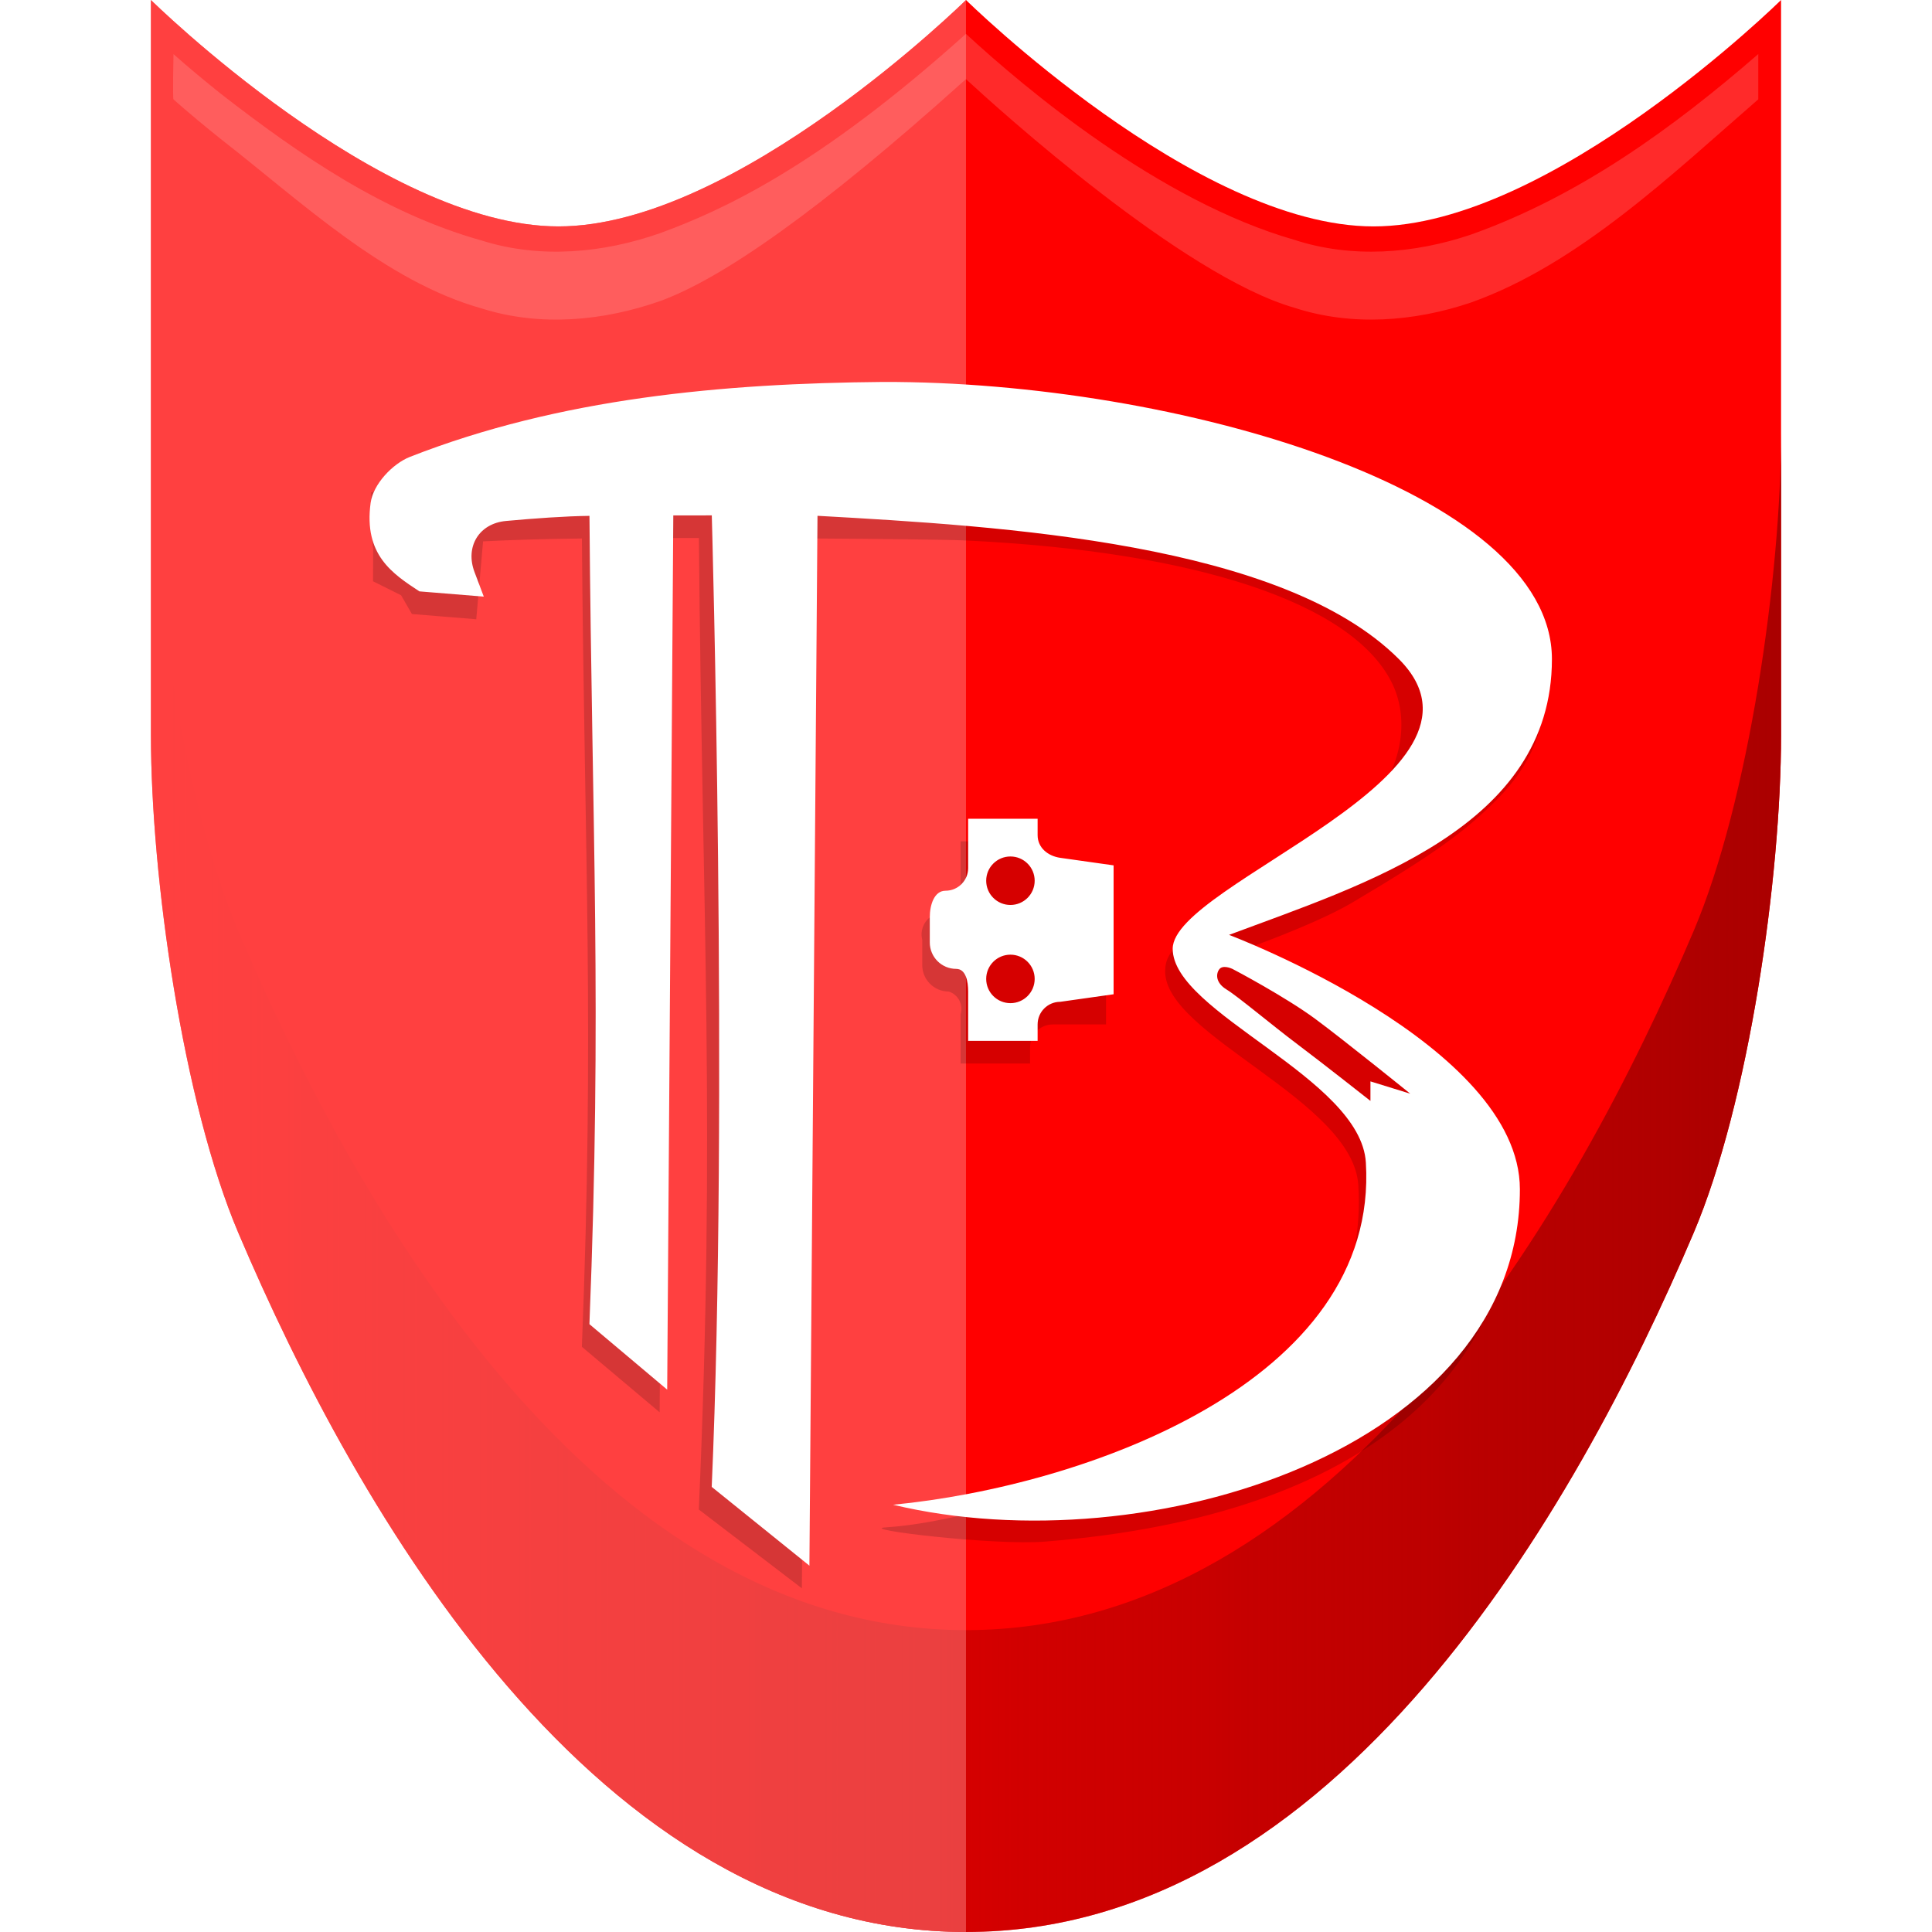 <?xml version="1.0" encoding="UTF-8" standalone="no"?>
<!-- Created with Inkscape (http://www.inkscape.org/) -->

<svg
   width="512"
   height="512"
   viewBox="0 0 135.467 135.467"
   version="1.1"
   id="svg5"
   inkscape:version="1.4 (e7c3feb100, 2024-10-09)"
   sodipodi:docname="barony.svg"
   xml:space="preserve"
   xmlns:inkscape="http://www.inkscape.org/namespaces/inkscape"
   xmlns:sodipodi="http://sodipodi.sourceforge.net/DTD/sodipodi-0.dtd"
   xmlns:xlink="http://www.w3.org/1999/xlink"
   xmlns="http://www.w3.org/2000/svg"
   xmlns:svg="http://www.w3.org/2000/svg"><sodipodi:namedview
     id="namedview7"
     pagecolor="#242424"
     bordercolor="#666666"
     borderopacity="1"
     inkscape:showpageshadow="0"
     inkscape:pageopacity="0"
     inkscape:pagecheckerboard="1"
     inkscape:deskcolor="#000000"
     inkscape:document-units="px"
     showgrid="false"
     inkscape:zoom="1.4142136"
     inkscape:cx="340.11836"
     inkscape:cy="100.05561"
     inkscape:window-width="3233"
     inkscape:window-height="1080"
     inkscape:window-x="1887"
     inkscape:window-y="0"
     inkscape:window-maximized="0"
     inkscape:current-layer="layer1" /><defs
     id="defs2"><inkscape:path-effect
       effect="fillet_chamfer"
       id="path-effect8"
       is_visible="true"
       lpeversion="1"
       nodesatellites_param="F,0,0,1,0,0,0,1 @ F,0,0,1,0,2.381,0,1 @ F,0,0,1,0,0,0,1 @ F,0,0,1,0,0,0,1 @ F,0,1,1,0,3.44,0,1 @ F,0,0,1,0,0,0,1 @ F,0,0,1,0,0,0,1 @ F,0,0,1,0,0,0,1 @ F,0,0,1,0,0,0,1 @ F,0,0,1,0,0,0,1 @ F,0,0,1,0,0,0,1 @ F,0,0,1,0,0,0,1 @ F,0,0,1,0,0,0,1 @ F,0,0,1,0,0,0,1 @ F,0,0,1,0,0,0,1 @ F,0,0,1,0,0,0,1 @ F,0,0,1,0,0,0,1 @ F,0,0,1,0,0,0,1 @ F,0,0,1,0,0,0,1 @ F,0,0,1,0,0,0,1 | F,0,0,1,0,0,0,1 @ F,0,0,1,0,0,0,1 @ F,0,0,1,0,0,0,1 @ F,0,0,1,0,0,0,1 @ F,0,0,1,0,0,0,1 @ F,0,0,1,0,0,0,1 @ F,0,0,1,0,0,0,1 @ F,0,0,1,0,0,0,1 @ F,0,0,1,0,0,0,1 @ F,0,0,1,0,0,0,1 @ F,0,0,1,0,0,0,1 @ F,0,0,1,0,0,0,1 @ F,0,0,1,0,0,0,1 @ F,0,0,1,0,0,0,1 @ F,0,0,1,0,0,0,1 @ F,0,0,1,0,0,0,1 | F,0,0,1,0,0,0,1 @ F,0,0,1,0,0,0,1 @ F,0,0,1,0,0,0,1 @ F,0,0,1,0,0,0,1 | F,0,0,1,0,0,0,1 @ F,0,0,1,0,0,0,1 @ F,0,0,1,0,0,0,1 @ F,0,0,1,0,0,0,1 | F,0,0,1,0,0,0,1 @ F,0,0,1,0,0,0,1 @ F,0,0,1,0,0,0,1 @ F,0,0,1,0,0,0,1 @ F,0,0,1,0,0,0,1 @ F,0,0,1,0,0,0,1 @ F,0,0,1,0,0,0,1 @ F,0,0,1,0,0,0,1 @ F,0,0,1,0,0,0,1"
       radius="13"
       unit="px"
       method="auto"
       mode="F"
       chamfer_steps="1"
       flexible="false"
       use_knot_distance="true"
       apply_no_radius="true"
       apply_with_radius="true"
       only_selected="true"
       hide_knots="false" /><inkscape:path-effect
       effect="fillet_chamfer"
       id="path-effect7"
       is_visible="true"
       lpeversion="1"
       nodesatellites_param="F,0,0,1,0,0,0,1 @ F,0,0,1,0,0,0,1 @ F,0,0,1,0,0,0,1 @ F,0,0,1,0,0,0,1 @ F,0,0,1,0,0,0,1 @ F,0,0,1,0,0,0,1"
       radius="0"
       unit="px"
       method="auto"
       mode="F"
       chamfer_steps="1"
       flexible="false"
       use_knot_distance="true"
       apply_no_radius="true"
       apply_with_radius="true"
       only_selected="true"
       hide_knots="false" /><linearGradient
       id="linearGradient6"
       inkscape:collect="always"><stop
         style="stop-color:#aa0000;stop-opacity:0;"
         offset="0"
         id="stop7" /><stop
         style="stop-color:#aa0000;stop-opacity:1;"
         offset="1"
         id="stop6" /></linearGradient><inkscape:path-effect
       effect="fillet_chamfer"
       id="path-effect14"
       is_visible="true"
       lpeversion="1"
       nodesatellites_param="F,0,0,1,0,0,0,1 @ F,0,0,1,0,1.587,0,1 @ F,0,1,1,0,1.852,0,1 @ F,0,1,1,0,1.852,0,1 @ F,0,0,1,0,1.587,0,1 @ F,0,0,1,0,0,0,1 @ F,0,0,1,0,0,0,1 @ F,0,0,1,0,1.587,0,1 @ F,0,0,1,0,0,0,1 @ F,0,0,1,0,0,0,1 @ F,0,0,1,0,0,0,1 @ F,0,0,1,0,0,0,1 @ F,0,0,1,0,0,0,1 @ F,0,0,1,0,0,0,1 @ F,0,0,1,0,1.587,0,1 @ F,0,0,1,0,0,0,1"
       radius="7"
       unit="px"
       method="auto"
       mode="F"
       chamfer_steps="1"
       flexible="false"
       use_knot_distance="true"
       apply_no_radius="true"
       apply_with_radius="true"
       only_selected="true"
       hide_knots="false" /><inkscape:path-effect
       effect="fillet_chamfer"
       id="path-effect5"
       is_visible="true"
       lpeversion="1"
       nodesatellites_param="F,0,0,1,0,0,0,1 @ F,0,0,1,0,0,0,1 @ F,0,0,1,0,0,0,1 @ F,0,0,1,0,0,0,1 @ F,0,0,1,0,0,0,1 @ F,0,1,1,0,5.292,0,1 @ F,0,0,1,0,0,0,1 @ F,0,1,1,0,5.292,0,1"
       radius="28"
       unit="px"
       method="auto"
       mode="F"
       chamfer_steps="1"
       flexible="false"
       use_knot_distance="true"
       apply_no_radius="true"
       apply_with_radius="true"
       only_selected="true"
       hide_knots="false" /><inkscape:path-effect
       effect="fillet_chamfer"
       id="path-effect1"
       is_visible="true"
       lpeversion="1"
       nodesatellites_param="F,0,0,1,0,0,0,1 @ F,0,0,1,0,0,0,1 @ F,0,0,1,0,0,0,1 @ F,0,0,1,0,0,0,1 @ F,0,0,1,0,0,0,1 @ F,0,1,1,0,17.992,0,1 @ F,0,0,1,0,0,0,1 @ F,0,1,1,0,17.992,0,1"
       radius="68"
       unit="px"
       method="auto"
       mode="F"
       chamfer_steps="1"
       flexible="false"
       use_knot_distance="true"
       apply_no_radius="true"
       apply_with_radius="true"
       only_selected="true"
       hide_knots="false" /><filter
       inkscape:collect="always"
       style="color-interpolation-filters:sRGB"
       id="filter14"
       x="-0.069"
       y="-0.069"
       width="1.139"
       height="1.138"><feGaussianBlur
         inkscape:collect="always"
         stdDeviation="2.38"
         id="feGaussianBlur14" /></filter><linearGradient
       inkscape:collect="always"
       xlink:href="#linearGradient6"
       id="linearGradient7"
       x1="10.583"
       y1="82.926"
       x2="124.883"
       y2="82.926"
       gradientUnits="userSpaceOnUse" /></defs><g
     inkscape:label="Layer 1"
     inkscape:groupmode="layer"
     id="layer1"><path
       id="rect1"
       style="display:inline;opacity:1;fill:#ff0000;stroke-width:10.213;stroke-linecap:round;stroke-linejoin:round;stroke-miterlimit:1;paint-order:markers stroke fill"
       d="m 10.583,0 c 0,0 16.107,15.875 28.575,15.875 C 51.626,15.875 67.733,0 67.733,0 c 0,0 16.107,15.875 28.575,15.875 C 108.776,15.875 124.883,0 124.883,0 v 51.553 c 0,9.937 -2.247,25.756 -6.13,34.896 -8.299,19.532 -25.116,49.017 -51.02,49.017 -25.904,0 -42.721,-29.485 -51.02,-49.017 C 12.83,77.309 10.583,61.49 10.583,51.553 Z"
       sodipodi:nodetypes="czczcczccsc" /><path
       id="path5"
       style="display:inline;opacity:1;fill:url(#linearGradient7);stroke-width:10.213;stroke-linecap:round;stroke-linejoin:round;stroke-miterlimit:1;paint-order:markers stroke fill"
       d="m 10.583,30.386 v 21.167 c 0,9.937 2.247,25.756 6.13,34.897 8.299,19.532 25.116,49.017 51.02,49.017 25.903,0 42.721,-29.485 51.02,-49.017 3.884,-9.14 6.13,-24.96 6.13,-34.897 V 30.386 c 0,9.937 -2.247,25.756 -6.13,34.897 -8.299,19.532 -25.116,49.017 -51.02,49.017 -25.904,0 -42.721,-29.485 -51.02,-49.017 -3.884,-9.14 -6.13,-24.96 -6.13,-34.897 z" /><path
       id="path3"
       style="display:inline;opacity:0.5;fill:#ff8080;fill-opacity:1;stroke-width:10.213;stroke-linecap:round;stroke-linejoin:round;stroke-miterlimit:1;paint-order:markers stroke fill"
       d="m 10.583,0 v 51.553 c 0,9.937 2.246,25.756 6.13,34.896 8.299,19.532 25.117,49.017 51.02,49.017 V 0 c 0,0 -16.107,15.875 -28.575,15.875 C 26.691,15.875 10.583,0 10.583,0 Z"
       sodipodi:nodetypes="cssccsc"
       inkscape:path-effect="#path-effect7"
       inkscape:original-d="m 10.583333,0 v 51.553442 c 0,9.936523 2.24634,25.755805 6.12986,34.896061 8.29865,19.531727 25.11662,49.017157 51.02014,49.017157 V 0 c 0,0 -16.10741,15.875 -28.575,15.875 C 26.690753,15.875 10.583333,0 10.583333,0 Z" /><path
       id="path14"
       style="display:inline;opacity:0.4;mix-blend-mode:normal;fill:#000000;stroke-width:0.265;stroke-linecap:round;stroke-linejoin:round;stroke-miterlimit:1;paint-order:markers stroke fill;filter:url(#filter14)"
       d="m 61.392,28.368 c -13.707,0.037 -26,2.044 -33.96,5.545 l -1.413,0.622 0.045,1.928 c 0.025,1.06 0.07,1.953 0.101,1.984 l -0.008,2.311 1.966,0.978 0.759,1.317 4.512,0.367 0.478,-5.462 c 2.019,-0.1 4.142,-0.169 6.931,-0.2 0.176,22.231 0.885,34.363 -0.003,56.676 l 5.453,4.592 0.428,-61.3 c 0.752,-8.2e-4 1.483,-0.003 2.325,-0.002 0.234,26.706 1.171,41.299 -0.005,68.12 l 7.224,5.524 0.567,-73.614 c 5.06,0.031 9.615,0.08 10.914,0.142 16.178,0.77 27.027,4.37 29.851,9.905 1.284,2.518 0.786,5.776 -1.28,8.372 -1.259,1.583 -2.914,2.875 -6.682,5.221 -6.817,4.244 -7.894,5.16 -7.897,6.715 -0.007,4.505 13.178,9.04 13.544,14.989 0.385,6.256 -2.253,11.097 -7.548,14.516 -4.503,3.69 -17.862,8.988 -25.601,9.483 -1.999,0.128 7.588,1.282 11.157,0.998 23.591,-1.875 32.154,-12.65 32.791,-23.116 0.53,-8.7 -20.394,-17.839 -20.394,-17.839 0,0 6.208,-2.096 9.165,-3.85 5.725,-3.395 7.87,-4.944 10.145,-7.225 2.437,-2.445 3.512,-5.112 3.33,-8.263 -0.057,-0.992 -0.151,-1.324 -0.671,-2.373 -1.106,-2.233 -3.819,-4.685 -7.551,-6.827 C 95.559,36.015 78.367,28.322 61.392,28.368 Z m 5.963,30.627 v 3.461 c 0,0.877 -0.711,1.587 -1.587,1.587 -0.816,0.207 -1.309,1.036 -1.102,1.852 v 1.775 c 0,1.023 0.829,1.852 1.852,1.852 0.67,0.207 1.044,0.918 0.837,1.587 v 3.461 h 4.871 v -1.152 c 0,-0.877 0.711,-1.587 1.587,-1.587 h 3.74 V 69.523 H 77.655 V 64.044 H 77.553 V 61.735 h -3.74 c -0.877,0 -1.587,-0.711 -1.587,-1.587 v -1.152 z"
       sodipodi:nodetypes="ccccccccccccccccccsssssscssscsssssccsccsccccssccccccsscc" /><path
       id="rect10"
       style="display:inline;opacity:1;fill:#ffffff;stroke-width:0.265;stroke-linecap:round;stroke-linejoin:round;stroke-miterlimit:1;paint-order:markers stroke fill"
       d="m 61.921,26.781 c -11.225,0.097 -22.668,1.134 -33.174,5.253 -1.224,0.48 -2.583,1.923 -2.76,3.225 -0.493,3.641 1.527,4.965 3.423,6.207 l 4.512,0.367 -0.65,-1.722 c -0.671,-1.777 0.314,-3.408 2.206,-3.582 1.972,-0.181 4.192,-0.34 5.854,-0.358 0.176,22.231 0.885,34.363 -0.003,56.676 l 5.453,4.592 0.428,-61.3 2.699,-0.002 c 0,0 1.171,41.299 -0.005,68.12 l 6.85,5.524 0.567,-73.614 c 12.944,0.724 32.6,1.882 40.764,10.046 8.105,8.105 -15.851,15.704 -15.858,20.308 -0.007,4.505 13.178,9.04 13.544,14.989 0.947,15.389 -19.733,22.703 -33.149,23.999 17.862,4.271 43.949,-3.907 43.949,-22.118 0,-10.17 -20.394,-17.839 -20.394,-17.839 9.415,-3.526 22.64,-7.539 22.64,-19.337 0,-11.798 -26.384,-19.489 -46.896,-19.433 z m 5.963,30.627 v 3.461 c 0,0.877 -0.711,1.587 -1.587,1.587 -0.792,0 -1.102,0.997 -1.102,1.852 v 1.775 c 0,1.023 0.829,1.852 1.852,1.852 0.686,0 0.837,0.901 0.837,1.587 v 3.461 h 4.871 v -1.152 c 0,-0.877 0.711,-1.587 1.587,-1.587 l 3.74,-0.529 v -9.038 l -3.74,-0.529 c -0.868,-0.123 -1.587,-0.711 -1.587,-1.587 v -1.152 z m 2.965,2.646 c 0.939,8e-6 1.7,0.761 1.7,1.7 -8e-6,0.939 -0.761,1.7 -1.7,1.7 -0.939,2.77e-4 -1.7,-0.761 -1.7,-1.7 8e-6,-0.939 0.761,-1.7 1.7,-1.7 z m 0,6.885 c 0.939,8e-6 1.7,0.761 1.7,1.7 -8e-6,0.939 -0.761,1.7 -1.7,1.7 -0.939,2.77e-4 -1.7,-0.761 -1.7,-1.7 8e-6,-0.939 0.761,-1.7 1.7,-1.7 z m 15.563,0.997 c 0.124,0.057 3.747,1.983 5.794,3.494 2.047,1.512 6.677,5.257 6.677,5.257 l -2.791,-0.863 v 1.369 c 0,0 -3.349,-2.642 -5.12,-3.973 -1.771,-1.331 -4.194,-3.37 -4.964,-3.835 -0.77,-0.465 -0.762,-1.085 -0.52,-1.415 0.237,-0.324 0.799,-0.091 0.923,-0.035 z"
       sodipodi:nodetypes="cccccccccccccscscsczccsccsccccssccsscccscsccscsczscccszszz"
       inkscape:path-effect="#path-effect8"
       inkscape:original-d="m 61.921284,26.780794 c -12.01276,0.104284 -24.276362,1.283848 -35.373034,6.166549 -1.817276,5.451817 0.609665,7.042894 2.862328,8.517826 l 4.511869,0.367419 -1.864614,-4.940369 c 2.117898,-0.264583 6.484315,-0.690917 9.273981,-0.721817 0.176286,22.231077 0.884594,34.362954 -0.0031,56.676126 l 5.453414,4.591968 0.428397,-61.300134 2.6991,-0.0021 c 0,0 1.170603,41.29916 -0.0047,68.119878 l 6.849672,5.52369 0.567407,-73.613596 c 12.943663,0.724222 32.599669,1.881649 40.764436,10.046416 8.10478,8.104776 -15.851413,15.703858 -15.858463,20.30832 -0.007,4.504685 13.177928,9.039947 13.543876,14.988749 0.946668,15.38884 -19.732526,22.702621 -33.148881,23.999051 17.861966,4.27106 43.948738,-3.9074 43.948738,-22.118028 0,-10.17017 -20.394104,-17.839221 -20.394104,-17.839221 9.4152,-3.525627 22.639964,-7.539053 22.639964,-19.337321 0,-11.798268 -26.38388,-19.488975 -46.896286,-19.433406 z m 5.96346,30.627071 v 3.46077 c 0,0.876752 -0.710748,1.5875 -1.5875,1.5875 -0.792395,0 -1.101741,0.996839 -1.101741,1.852084 v 1.775085 c 0,1.022877 0.829206,1.852083 1.852083,1.852083 0.685747,0 0.837158,0.900946 0.837158,1.5875 v 3.460771 h 4.870504 v -1.152384 c 0,-0.876752 0.710748,-1.5875 1.5875,-1.5875 l 3.739823,-0.529167 v -9.038208 l -3.739823,-0.529167 c -0.868105,-0.122833 -1.5875,-0.710748 -1.5875,-1.5875 v -1.151867 z m 2.964677,2.645833 c 0.938681,8e-6 1.69963,0.760957 1.699638,1.699638 -8e-6,0.938681 -0.760957,1.69963 -1.699638,1.699638 -0.938882,2.77e-4 -1.700146,-0.760756 -1.700154,-1.699638 8e-6,-0.938882 0.761272,-1.699915 1.700154,-1.699638 z m 0,6.884851 c 0.938681,8e-6 1.69963,0.760957 1.699638,1.699638 -8e-6,0.938681 -0.760957,1.69963 -1.699638,1.699638 -0.938882,2.77e-4 -1.700146,-0.760756 -1.700154,-1.699638 8e-6,-0.938882 0.761272,-1.699915 1.700154,-1.699638 z m 15.563391,0.996838 c 0.124171,0.05671 3.746968,1.982857 5.794198,3.494456 2.04723,1.511599 6.677392,5.257463 6.677392,5.257463 l -2.790527,-0.863033 v 1.368945 c 0,0 -3.349127,-2.64203 -5.119966,-3.972646 -1.770839,-1.330617 -4.193819,-3.370206 -4.96384,-3.835242 -0.770022,-0.465037 -0.761624,-1.084916 -0.520198,-1.415321 0.236673,-0.3239 0.79877,-0.09133 0.922941,-0.03462 z" /><path
       id="path15"
       style="display:inline;opacity:0.2;mix-blend-mode:normal;fill:#ffd5d5;stroke-width:10.213;stroke-linecap:round;stroke-linejoin:round;stroke-miterlimit:1;paint-order:markers stroke fill"
       d="M 67.729,2.373 C 57.328,11.731 50.591,14.77 46.306,16.341 c -3.991,1.406 -8.431,1.82 -12.511,0.529 -6.833,-1.907 -12.782,-5.998 -18.32,-10.301 -1.122,-0.902 -2.233,-1.818 -3.31,-2.774 0,0 -0.066,3.137 0,3.175 1.077,0.956 2.188,1.872 3.31,2.774 5.538,4.303 11.487,9.982 18.32,11.889 4.08,1.291 8.52,0.876 12.511,-0.529 4.285,-1.571 11.022,-6.197 21.423,-15.556 2.268,2.092 15.182,13.782 23.024,16.03 4.02,1.313 8.411,0.979 12.376,-0.362 7.552,-2.679 14.154,-9.038 20.158,-14.252 V 3.789 c -6.004,5.214 -12.605,9.985 -20.158,12.664 -3.965,1.341 -8.356,1.676 -12.376,0.362 C 81.274,14.098 71.897,6.219 67.729,2.373 Z"
       sodipodi:nodetypes="ccccccccccccccccc" /></g></svg>

